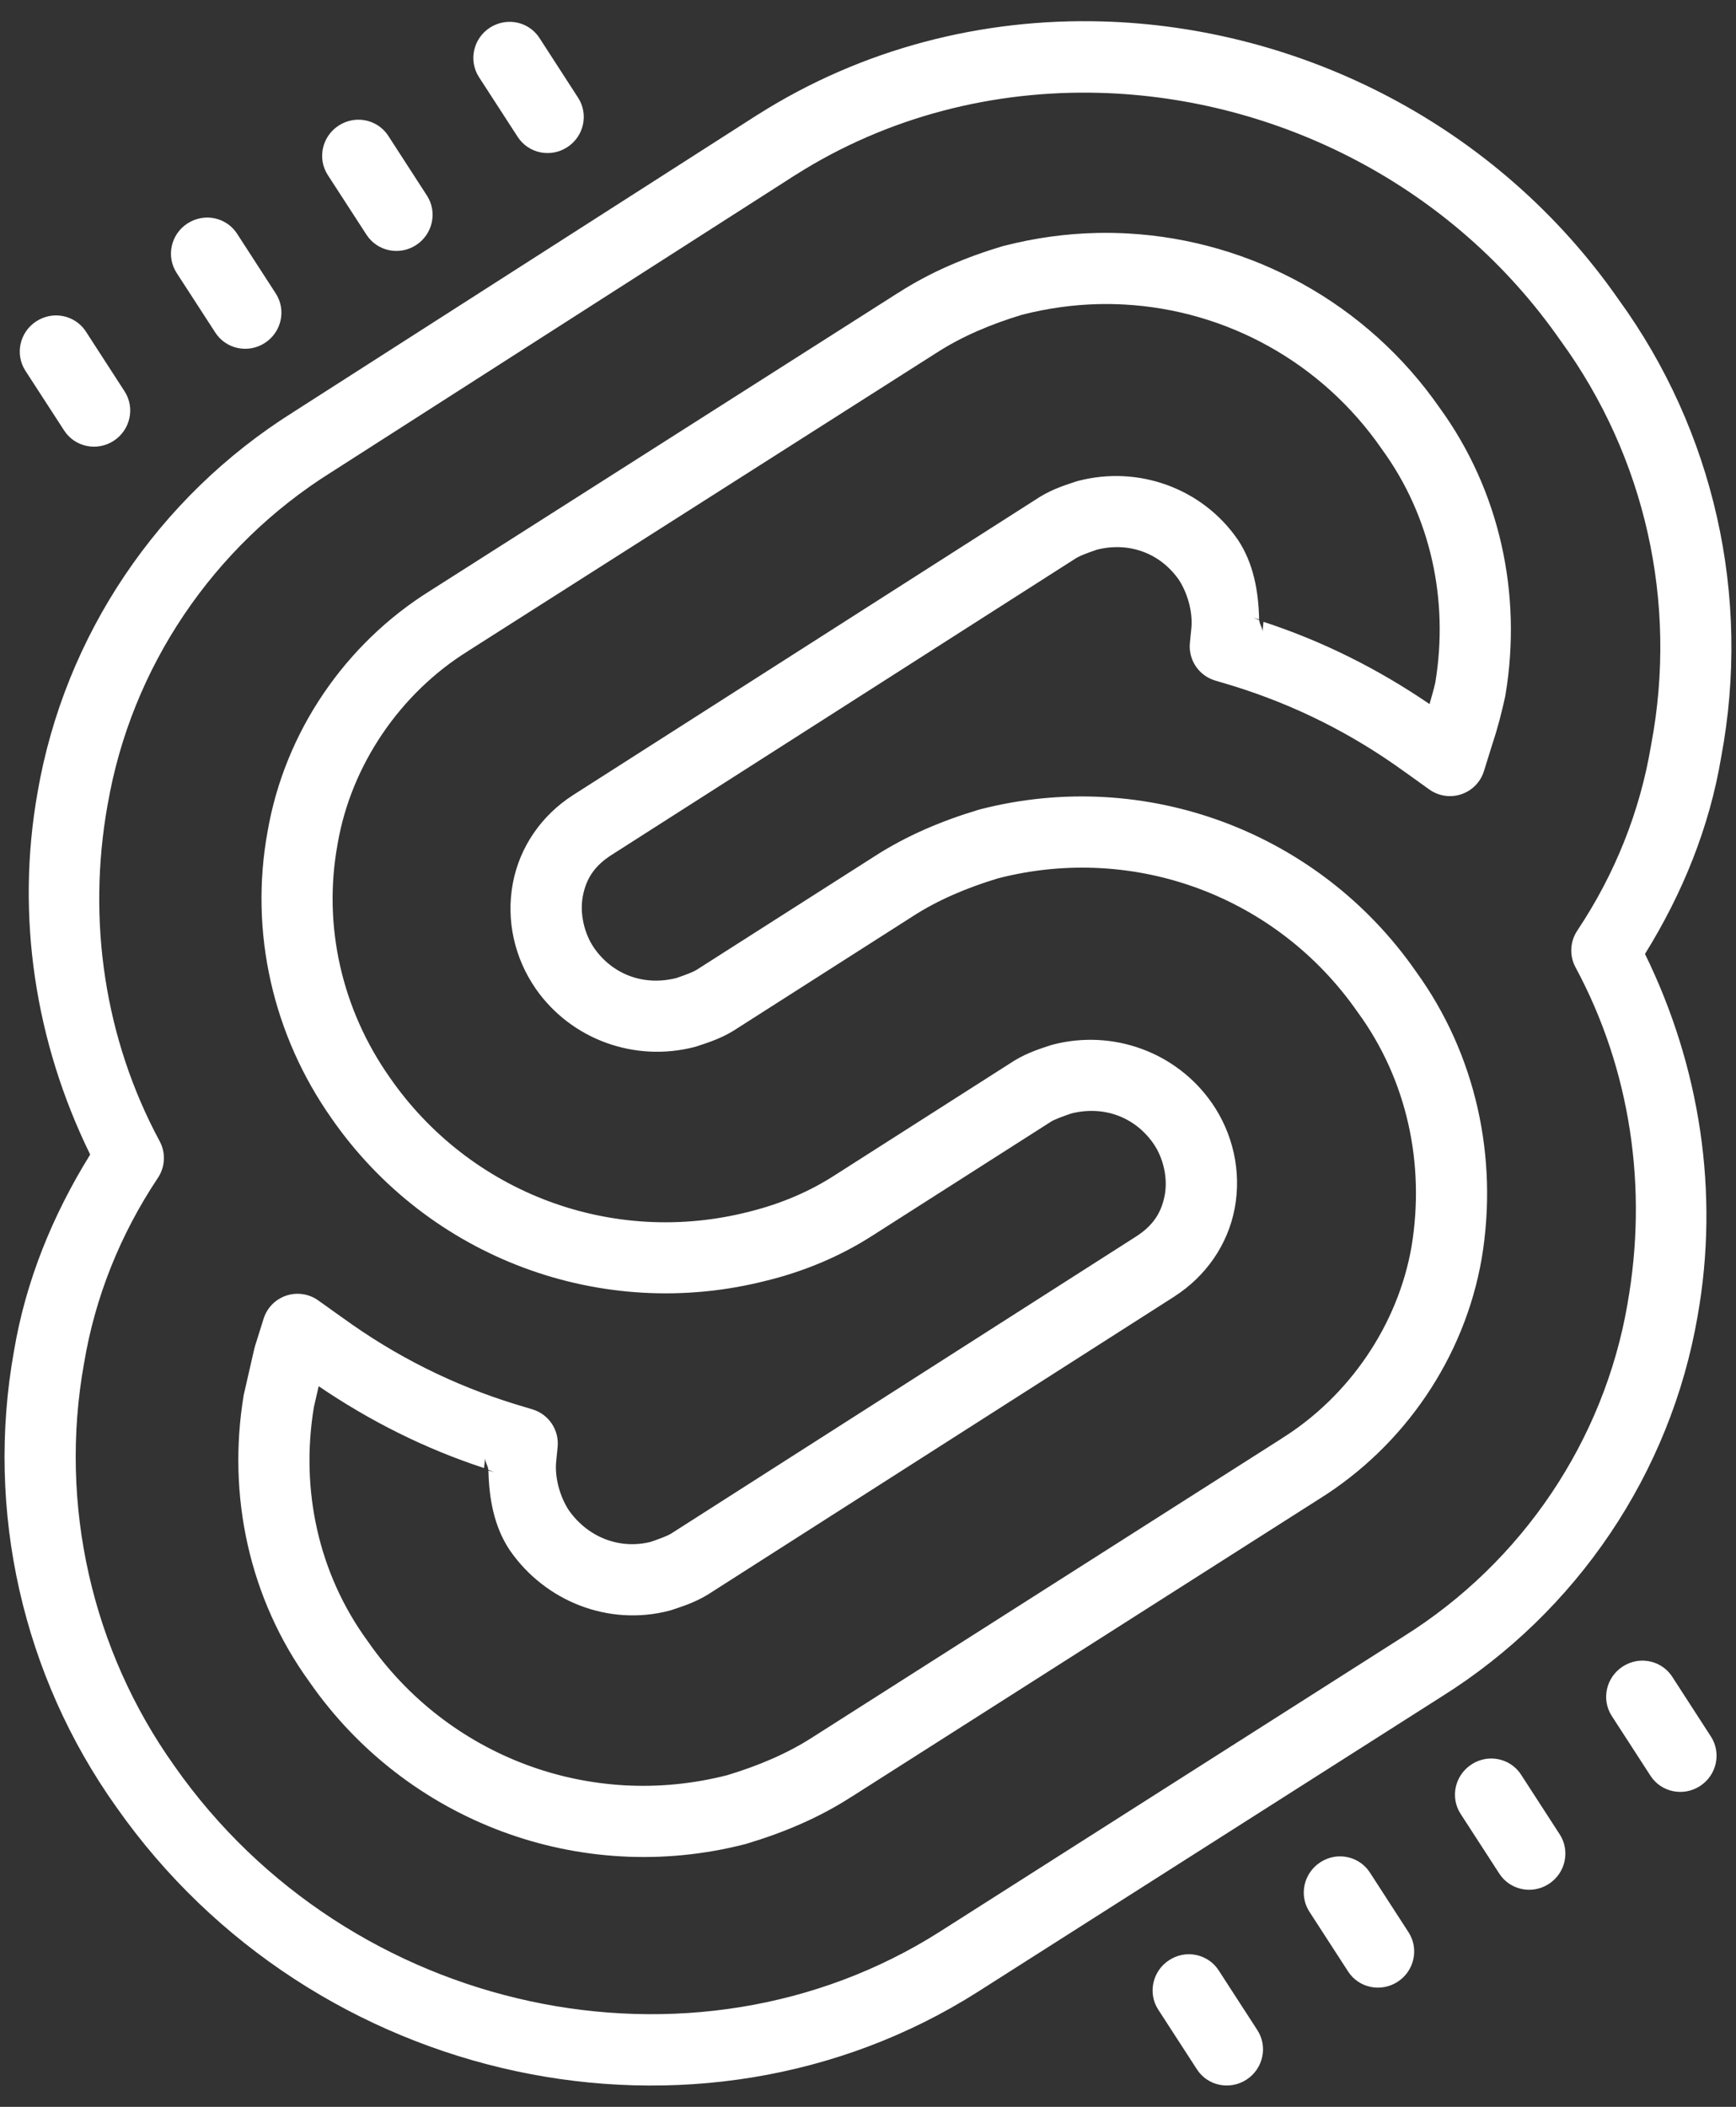 <svg width="61" height="74" viewBox="0 0 61 74" fill="none" xmlns="http://www.w3.org/2000/svg">
<rect x="0" y="0" width="61" height="74" fill="#333333" stroke="none"/>
<path d="M38.715 0.752C34.523 0.637 30.304 1.694 26.613 4.036L26.608 4.038L10.31 14.471C10.307 14.472 10.305 14.474 10.302 14.476L10.3 14.478C5.558 17.454 2.27 22.321 1.32 27.832C0.549 32.173 1.234 36.605 3.169 40.552C1.845 42.685 0.9 45.006 0.49 47.461C0.49 47.464 0.488 47.466 0.488 47.469C-0.515 53.074 0.805 58.857 4.077 63.455C4.079 63.457 4.08 63.46 4.082 63.462L4.084 63.465C10.986 73.304 24.521 76.205 34.358 69.961L50.661 59.588C55.41 56.612 58.701 51.741 59.651 46.226C60.422 41.885 59.736 37.453 57.802 33.506C59.125 31.375 60.068 29.052 60.478 26.599C61.545 20.932 60.22 15.132 56.882 10.53C52.604 4.382 45.696 0.944 38.715 0.752ZM17.683 0.787C17.521 0.816 17.36 0.877 17.214 0.972C16.627 1.352 16.456 2.13 16.831 2.71L18.191 4.808C18.566 5.388 19.345 5.551 19.931 5.171C20.519 4.791 20.689 4.013 20.314 3.433L18.957 1.336C18.676 0.901 18.167 0.699 17.683 0.787ZM38.662 3.262C44.868 3.439 51.036 6.494 54.841 11.973C54.846 11.98 54.852 11.988 54.858 11.995C57.8 16.048 58.965 21.151 58.02 26.15C58.018 26.159 58.016 26.168 58.015 26.177C57.629 28.491 56.751 30.696 55.422 32.688C55.296 32.877 55.224 33.096 55.213 33.323C55.202 33.55 55.253 33.775 55.361 33.975C57.299 37.573 57.911 41.729 57.187 45.794V45.801C56.359 50.606 53.482 54.869 49.333 57.469C49.331 57.47 49.328 57.472 49.326 57.474L33.017 67.852C24.355 73.351 12.273 70.797 6.125 62.022C6.123 62.019 6.122 62.017 6.12 62.014C3.232 57.961 2.063 52.84 2.951 47.896C2.952 47.891 2.953 47.886 2.954 47.881C3.339 45.568 4.22 43.363 5.549 41.37C5.675 41.181 5.747 40.962 5.758 40.735C5.769 40.508 5.718 40.283 5.61 40.083C3.672 36.486 3.057 32.327 3.781 28.262C3.782 28.26 3.783 28.257 3.784 28.255C4.611 23.45 7.488 19.189 11.635 16.59C11.639 16.587 11.643 16.585 11.648 16.582L27.951 6.145L27.956 6.143C31.203 4.084 34.94 3.156 38.662 3.262ZM12.37 4.224C12.209 4.253 12.048 4.315 11.902 4.41C11.314 4.79 11.143 5.568 11.518 6.148L12.878 8.245C13.253 8.825 14.033 8.989 14.619 8.609C15.206 8.229 15.377 7.45 15.002 6.87L13.645 4.773C13.363 4.338 12.854 4.137 12.37 4.224ZM7.058 7.662C6.896 7.691 6.736 7.752 6.589 7.847C6.001 8.227 5.831 9.005 6.206 9.585L7.566 11.682C7.941 12.262 8.72 12.426 9.306 12.046C9.894 11.666 10.065 10.888 9.69 10.308L8.332 8.211C8.051 7.776 7.542 7.574 7.058 7.662ZM38.552 8.182C37.459 8.205 36.358 8.356 35.266 8.638C35.25 8.642 35.235 8.646 35.219 8.65C33.942 9.033 32.696 9.553 31.557 10.289L31.555 10.291C31.553 10.292 31.55 10.292 31.547 10.293L15.119 20.747C12.123 22.612 10.01 25.712 9.406 29.185C8.748 32.75 9.606 36.376 11.643 39.27L11.645 39.273L11.648 39.278C15.051 44.181 21.151 46.474 26.972 44.971H26.977C28.292 44.642 29.551 44.114 30.688 43.379L36.941 39.39C37.058 39.319 37.325 39.218 37.644 39.109C38.768 38.826 39.869 39.219 40.529 40.166C40.876 40.666 41.04 41.374 40.927 41.975C40.809 42.606 40.506 43.053 39.924 43.428L23.567 53.875C23.449 53.946 23.182 54.047 22.863 54.156C21.771 54.43 20.658 53.998 19.987 53.045C19.674 52.568 19.501 51.922 19.538 51.389V51.387L19.594 50.823C19.623 50.535 19.55 50.245 19.389 50.004C19.228 49.763 18.988 49.586 18.71 49.502L18.112 49.322C15.912 48.644 13.891 47.631 12.028 46.277C12.025 46.276 12.022 46.274 12.019 46.272L11.181 45.674C11.02 45.559 10.835 45.485 10.639 45.456C10.444 45.426 10.245 45.444 10.057 45.507C9.87 45.57 9.7 45.676 9.562 45.817C9.424 45.958 9.321 46.13 9.262 46.319L8.962 47.276C8.952 47.309 8.943 47.342 8.935 47.376C8.819 47.897 8.703 48.374 8.579 48.931C8.573 48.953 8.568 48.975 8.564 48.997C7.974 52.536 8.764 56.168 10.876 59.078C14.282 63.978 20.381 66.273 26.201 64.768C26.216 64.764 26.232 64.759 26.247 64.754C27.528 64.37 28.776 63.849 29.917 63.111L29.909 63.118L46.347 52.654C49.346 50.788 51.461 47.685 52.063 44.209C52.063 44.207 52.064 44.205 52.065 44.202C52.654 40.663 51.865 37.032 49.753 34.121C46.347 29.221 40.248 26.926 34.428 28.43C34.413 28.434 34.397 28.438 34.382 28.443C33.104 28.826 31.859 29.347 30.72 30.083L24.46 34.075C24.341 34.146 24.077 34.246 23.762 34.353C22.638 34.637 21.536 34.243 20.876 33.296C20.53 32.796 20.366 32.086 20.478 31.485C20.596 30.854 20.897 30.409 21.479 30.035L37.837 19.588L37.844 19.585C37.963 19.515 38.227 19.415 38.542 19.307C39.662 19.025 40.757 19.418 41.418 20.357C41.731 20.833 41.905 21.479 41.867 22.012V22.015L41.811 22.578C41.782 22.867 41.854 23.157 42.015 23.399C42.177 23.64 42.417 23.818 42.695 23.902L43.286 24.078H43.288L43.293 24.08C45.493 24.758 47.514 25.77 49.377 27.124C49.38 27.126 49.383 27.128 49.387 27.129L50.224 27.73C50.385 27.845 50.571 27.919 50.766 27.949C50.961 27.978 51.161 27.96 51.348 27.897C51.535 27.834 51.705 27.728 51.843 27.587C51.981 27.446 52.084 27.274 52.143 27.085L52.434 26.15L52.441 26.128C52.635 25.545 52.766 25.02 52.888 24.471C52.892 24.449 52.897 24.427 52.9 24.405C53.49 20.866 52.702 17.235 50.588 14.326C48.034 10.653 43.97 8.442 39.641 8.201C39.279 8.181 38.916 8.174 38.552 8.182ZM38.613 10.681C38.911 10.675 39.21 10.68 39.506 10.696C43.084 10.892 46.435 12.715 48.547 15.762C48.553 15.77 48.558 15.778 48.564 15.787C50.27 18.129 50.914 21.065 50.434 23.975C50.373 24.247 50.298 24.486 50.231 24.729C48.423 23.497 46.481 22.522 44.397 21.841L44.36 22.195C44.37 22.05 44.252 21.927 44.25 21.783C44.171 21.757 44.1 21.714 44.021 21.69L44.243 21.756C44.223 20.775 44.048 19.787 43.498 18.96C43.493 18.953 43.488 18.946 43.483 18.938C42.233 17.14 39.993 16.344 37.895 16.888C37.867 16.895 37.84 16.903 37.812 16.912C37.456 17.031 37.017 17.164 36.547 17.447C36.538 17.452 36.529 17.458 36.521 17.464L20.131 27.93L20.127 27.933C19.034 28.635 18.259 29.744 18.02 31.026C17.774 32.337 18.089 33.665 18.82 34.72V34.722C20.071 36.52 22.311 37.317 24.409 36.773C24.437 36.766 24.464 36.758 24.492 36.748C24.848 36.629 25.287 36.497 25.756 36.214C25.765 36.208 25.774 36.203 25.783 36.197L32.063 32.19C32.065 32.189 32.068 32.187 32.07 32.185C32.953 31.614 33.971 31.182 35.07 30.85C39.887 29.612 44.897 31.5 47.71 35.557C47.715 35.564 47.721 35.572 47.727 35.579C49.434 37.927 50.081 40.869 49.599 43.782C49.124 46.526 47.411 49.046 45.026 50.53C45.023 50.533 45.02 50.535 45.017 50.538L28.567 61.009C28.564 61.01 28.562 61.012 28.559 61.014C27.676 61.585 26.658 62.017 25.559 62.349C20.742 63.587 15.732 61.7 12.919 57.642C12.914 57.634 12.908 57.626 12.902 57.618C11.195 55.27 10.547 52.331 11.03 49.419C11.085 49.176 11.142 48.928 11.198 48.689C13 49.913 14.934 50.885 17.009 51.563L17.046 51.209C17.035 51.354 17.153 51.477 17.155 51.621C17.235 51.647 17.305 51.69 17.385 51.714L17.163 51.648C17.183 52.629 17.357 53.614 17.907 54.441C17.912 54.449 17.917 54.456 17.922 54.463C19.163 56.247 21.384 57.126 23.51 56.575C23.538 56.568 23.566 56.56 23.593 56.551C23.95 56.431 24.389 56.299 24.858 56.016C24.867 56.01 24.876 56.005 24.885 55.999L41.274 45.533L41.276 45.53C42.369 44.827 43.146 43.719 43.386 42.437C43.631 41.126 43.316 39.798 42.585 38.743L42.583 38.741C41.332 36.943 39.094 36.146 36.997 36.69C36.969 36.697 36.941 36.705 36.914 36.714C36.557 36.833 36.118 36.966 35.649 37.249C35.64 37.255 35.631 37.26 35.622 37.266L29.343 41.272C29.34 41.274 29.338 41.276 29.335 41.277C28.444 41.854 27.434 42.281 26.362 42.549C26.359 42.55 26.355 42.551 26.352 42.552C21.53 43.798 16.512 41.907 13.696 37.845C13.694 37.842 13.693 37.84 13.691 37.837C12.025 35.472 11.329 32.524 11.865 29.634C11.866 29.629 11.867 29.624 11.867 29.619C12.343 26.875 14.056 24.355 16.44 22.872C16.443 22.869 16.447 22.867 16.45 22.864L32.898 12.398C32.901 12.396 32.904 12.395 32.907 12.393C33.792 11.82 34.812 11.388 35.915 11.055C36.813 10.825 37.717 10.701 38.613 10.681ZM1.745 11.099C1.584 11.128 1.423 11.19 1.276 11.285C0.689 11.665 0.518 12.443 0.893 13.023L2.253 15.12C2.628 15.7 3.407 15.864 3.994 15.484C4.581 15.104 4.752 14.325 4.377 13.745L3.02 11.648C2.738 11.213 2.229 11.012 1.745 11.099ZM57.487 58.347C57.326 58.377 57.168 58.438 57.021 58.533C56.434 58.913 56.26 59.691 56.635 60.271L57.995 62.371C58.37 62.951 59.15 63.112 59.736 62.732C60.322 62.352 60.493 61.574 60.119 60.994L58.762 58.897C58.481 58.462 57.972 58.26 57.487 58.347ZM52.175 61.785C52.014 61.814 51.855 61.876 51.709 61.971C51.121 62.351 50.948 63.129 51.323 63.709L52.683 65.808C53.058 66.388 53.837 66.55 54.423 66.17C55.01 65.79 55.181 65.011 54.807 64.431L53.449 62.334C53.168 61.899 52.659 61.698 52.175 61.785ZM46.862 65.222C46.701 65.252 46.543 65.313 46.396 65.408C45.809 65.788 45.635 66.566 46.01 67.146L47.37 69.246C47.745 69.826 48.525 69.987 49.111 69.607C49.697 69.227 49.868 68.449 49.494 67.869L48.137 65.772C47.856 65.337 47.347 65.135 46.862 65.222ZM41.55 68.66C41.389 68.689 41.23 68.751 41.084 68.846C40.496 69.226 40.323 70.004 40.698 70.584L42.058 72.683C42.433 73.263 43.212 73.425 43.798 73.045C44.385 72.665 44.556 71.886 44.182 71.306L42.824 69.209C42.543 68.774 42.034 68.573 41.55 68.66Z" fill="white"/>
</svg>
